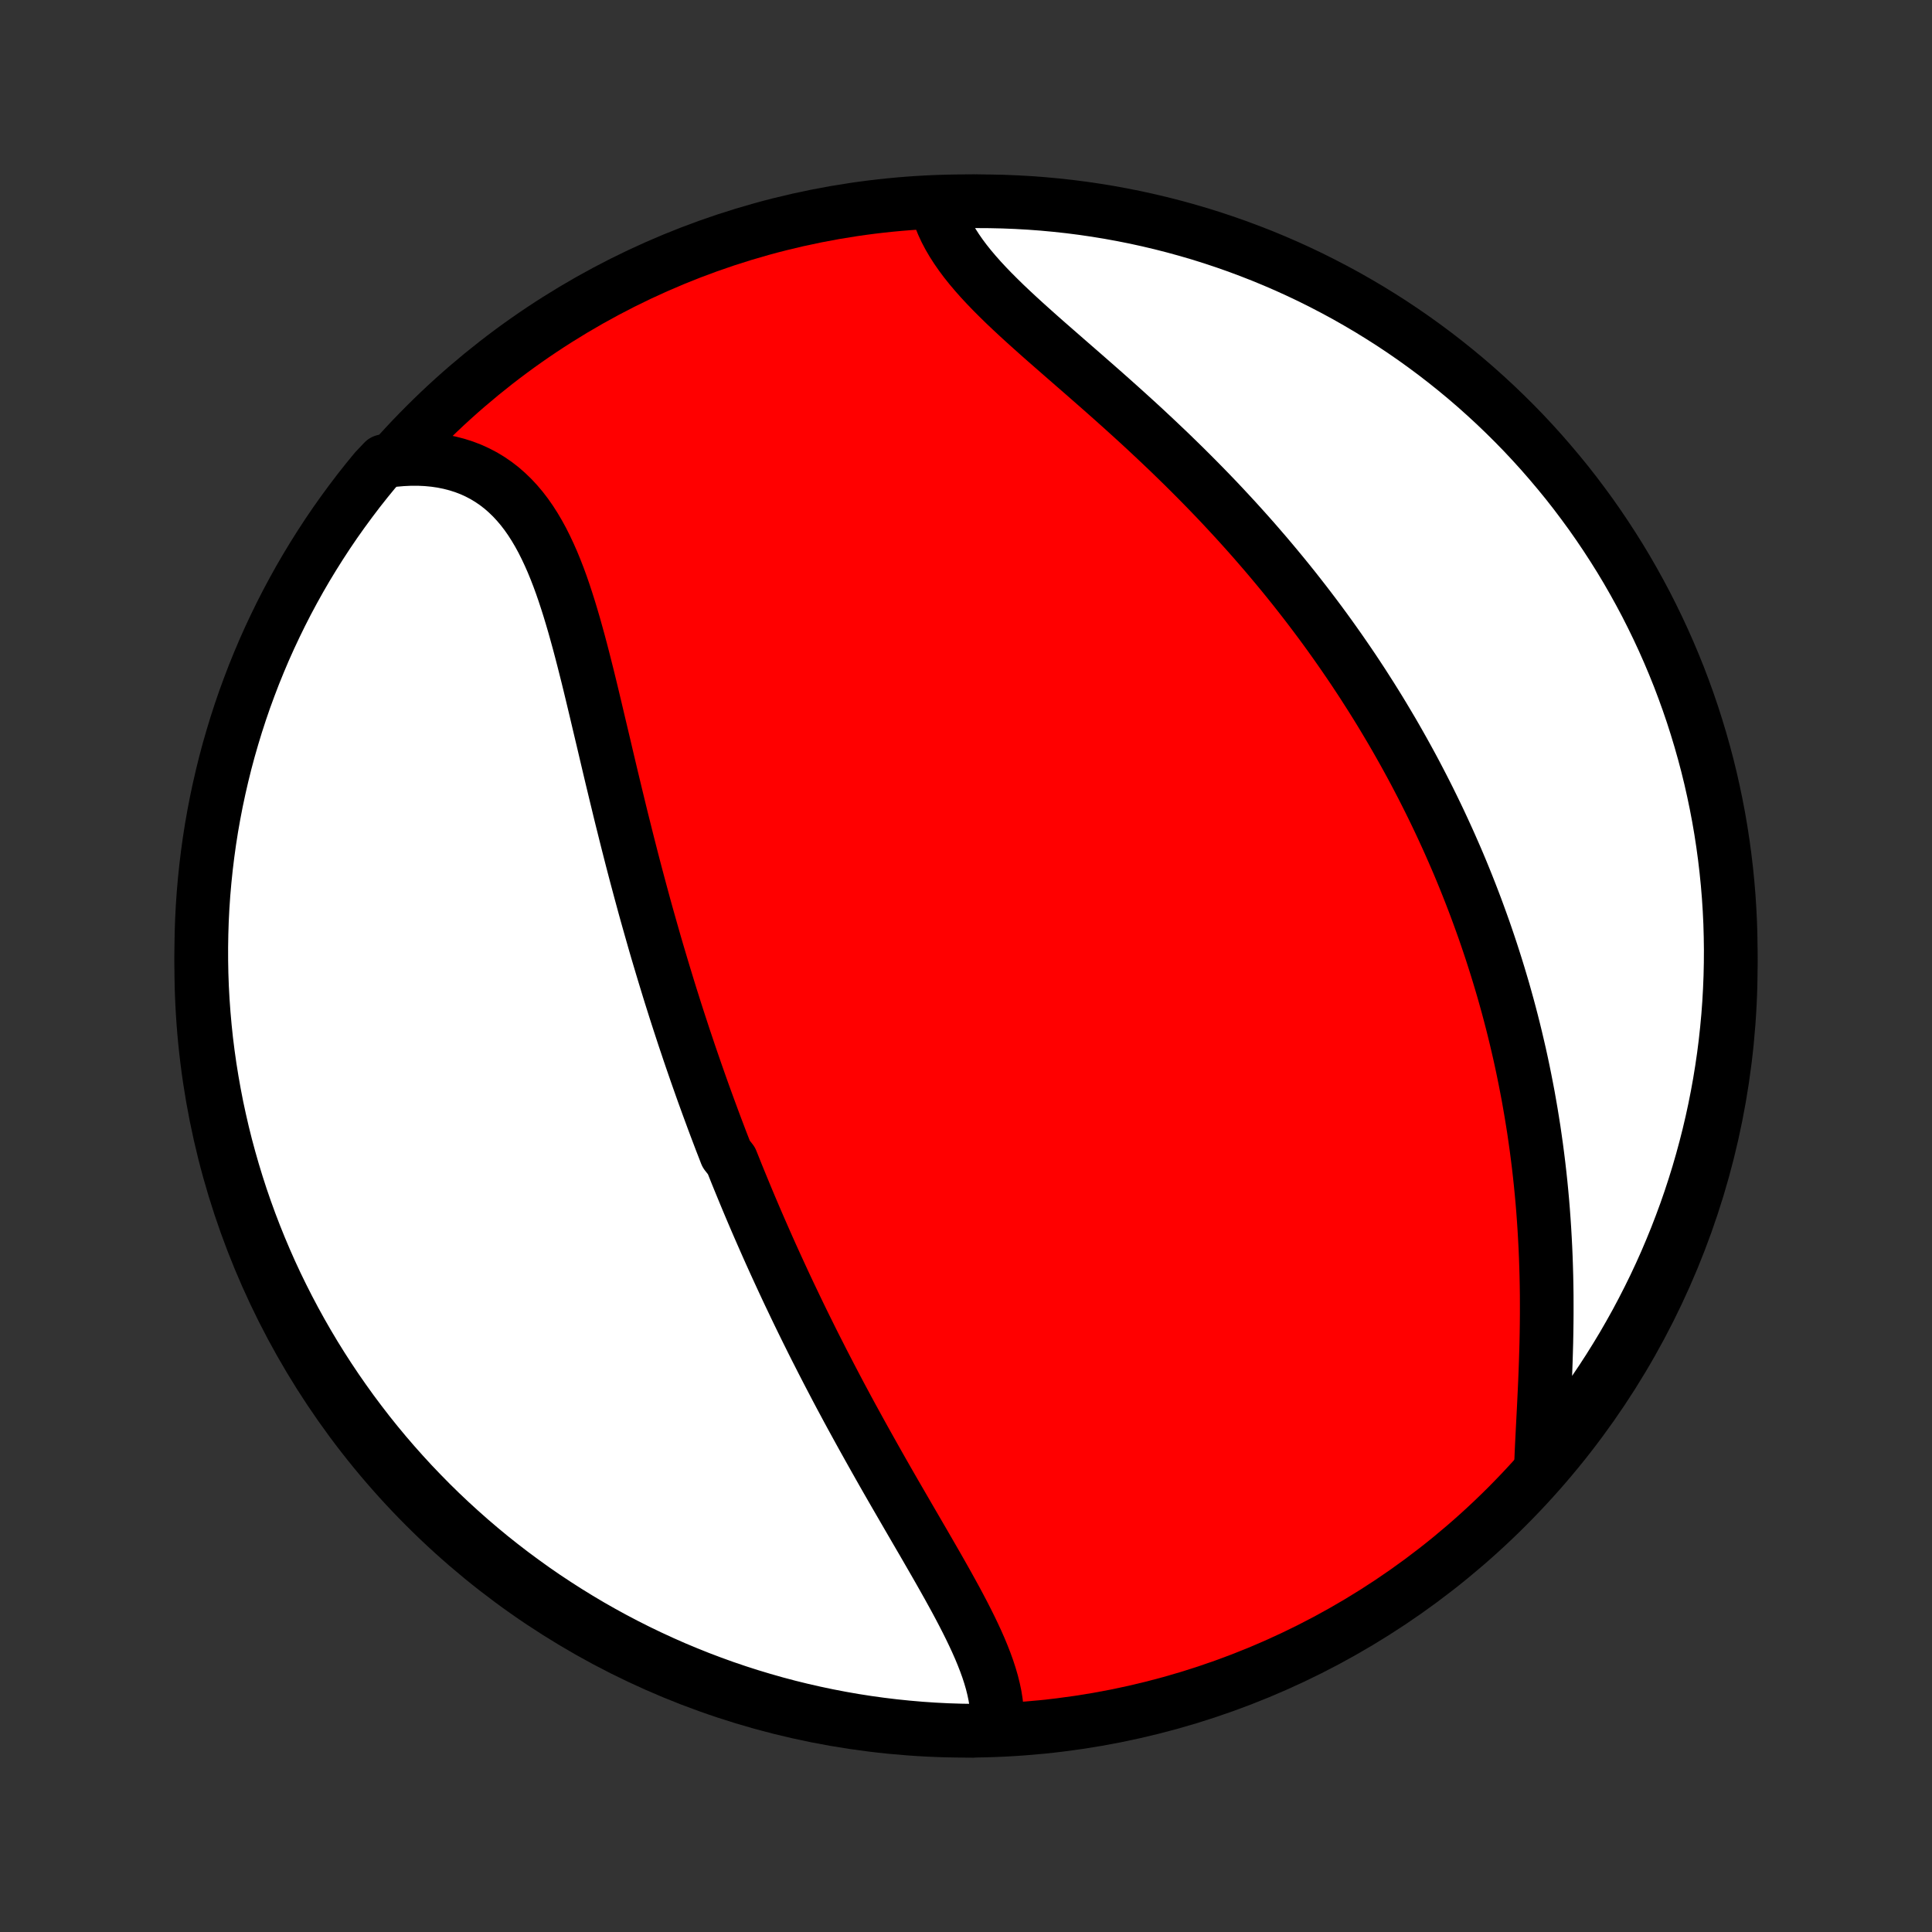 <?xml version="1.0" encoding="utf-8" standalone="no"?>
<!DOCTYPE svg PUBLIC "-//W3C//DTD SVG 1.1//EN"
  "http://www.w3.org/Graphics/SVG/1.1/DTD/svg11.dtd">
<!-- Created with matplotlib (http://matplotlib.org/) -->
<svg height="72pt" version="1.1" viewBox="0 0 72 72" width="72pt" xmlns="http://www.w3.org/2000/svg" xmlns:xlink="http://www.w3.org/1999/xlink">
 <rect x="0" y="0" width="72" height="72" fill="#333333" stroke="none"/>
 <defs>
  <style type="text/css">
*{stroke-linecap:butt;stroke-linejoin:round;}
  </style>
 </defs>
 <g id="figure_1">
  <g id="patch_1">
   <path d="
M0 72
L72 72
L72 0
L0 0
z
" style="fill:none;"/>
  </g>
  <g id="axes_1">
   <g id="PatchCollection_1">
    <defs>
     <path d="
M36 -7.5
C43.558 -7.5 50.808 -10.503 56.153 -15.848
C61.497 -21.192 64.5 -28.442 64.5 -36
C64.5 -43.558 61.497 -50.808 56.153 -56.153
C50.808 -61.497 43.558 -64.5 36 -64.5
C28.442 -64.5 21.192 -61.497 15.848 -56.153
C10.503 -50.808 7.5 -43.558 7.5 -36
C7.5 -28.442 10.503 -21.192 15.848 -15.848
C21.192 -10.503 28.442 -7.5 36 -7.5
z
" id="C0_0_a811fe30f3"/>
     <path d="
M37.142 -7.611
L37.157 -7.847
L37.158 -8.085
L37.145 -8.326
L37.118 -8.568
L37.079 -8.812
L37.027 -9.058
L36.965 -9.306
L36.892 -9.556
L36.81 -9.807
L36.719 -10.059
L36.62 -10.313
L36.514 -10.568
L36.401 -10.824
L36.282 -11.081
L36.158 -11.339
L36.029 -11.598
L35.896 -11.858
L35.759 -12.119
L35.619 -12.381
L35.475 -12.643
L35.33 -12.906
L35.182 -13.169
L35.033 -13.433
L34.882 -13.697
L34.73 -13.961
L34.577 -14.226
L34.424 -14.491
L34.27 -14.755
L34.116 -15.02
L33.962 -15.285
L33.808 -15.55
L33.655 -15.814
L33.502 -16.078
L33.349 -16.342
L33.197 -16.606
L33.046 -16.869
L32.896 -17.132
L32.747 -17.395
L32.599 -17.657
L32.452 -17.919
L32.306 -18.18
L32.161 -18.44
L32.017 -18.701
L31.875 -18.96
L31.733 -19.219
L31.593 -19.477
L31.455 -19.735
L31.317 -19.992
L31.181 -20.249
L31.047 -20.505
L30.913 -20.761
L30.781 -21.016
L30.65 -21.27
L30.521 -21.524
L30.392 -21.777
L30.265 -22.03
L30.14 -22.282
L30.015 -22.534
L29.892 -22.785
L29.77 -23.036
L29.649 -23.287
L29.53 -23.537
L29.411 -23.786
L29.294 -24.035
L29.178 -24.284
L29.063 -24.533
L28.949 -24.781
L28.836 -25.029
L28.724 -25.277
L28.613 -25.525
L28.504 -25.772
L28.395 -26.02
L28.287 -26.267
L28.18 -26.514
L28.074 -26.762
L27.969 -27.009
L27.865 -27.256
L27.762 -27.504
L27.66 -27.751
L27.558 -27.999
L27.457 -28.247
L27.358 -28.495
L27.258 -28.744
L27.062 -28.993
L26.966 -29.242
L26.869 -29.491
L26.774 -29.742
L26.679 -29.992
L26.585 -30.243
L26.492 -30.495
L26.399 -30.747
L26.307 -31
L26.215 -31.254
L26.124 -31.509
L26.034 -31.764
L25.944 -32.02
L25.855 -32.277
L25.766 -32.535
L25.678 -32.793
L25.591 -33.053
L25.503 -33.314
L25.417 -33.576
L25.331 -33.839
L25.245 -34.103
L25.16 -34.368
L25.076 -34.635
L24.991 -34.903
L24.908 -35.172
L24.825 -35.443
L24.742 -35.715
L24.66 -35.988
L24.578 -36.263
L24.496 -36.539
L24.415 -36.816
L24.335 -37.096
L24.255 -37.377
L24.175 -37.659
L24.095 -37.943
L24.016 -38.228
L23.938 -38.516
L23.86 -38.804
L23.782 -39.095
L23.704 -39.387
L23.627 -39.681
L23.55 -39.977
L23.474 -40.274
L23.398 -40.572
L23.322 -40.873
L23.247 -41.175
L23.171 -41.478
L23.096 -41.783
L23.022 -42.09
L22.947 -42.398
L22.873 -42.707
L22.798 -43.018
L22.724 -43.33
L22.65 -43.643
L22.576 -43.957
L22.502 -44.273
L22.427 -44.589
L22.352 -44.905
L22.277 -45.222
L22.202 -45.54
L22.126 -45.858
L22.05 -46.176
L21.973 -46.494
L21.895 -46.812
L21.815 -47.129
L21.735 -47.445
L21.653 -47.761
L21.57 -48.074
L21.484 -48.386
L21.397 -48.697
L21.307 -49.004
L21.215 -49.309
L21.119 -49.612
L21.021 -49.91
L20.919 -50.205
L20.813 -50.495
L20.702 -50.78
L20.587 -51.06
L20.466 -51.334
L20.34 -51.602
L20.209 -51.863
L20.07 -52.117
L19.925 -52.363
L19.773 -52.6
L19.614 -52.828
L19.446 -53.047
L19.27 -53.255
L19.086 -53.453
L18.893 -53.639
L18.692 -53.815
L18.481 -53.978
L18.261 -54.129
L18.033 -54.267
L17.795 -54.392
L17.549 -54.504
L17.294 -54.602
L17.03 -54.686
L16.759 -54.756
L16.48 -54.813
L16.193 -54.855
L15.9 -54.883
L15.6 -54.897
L15.294 -54.897
L14.983 -54.882
L14.667 -54.854
L14.299 -54.812
L13.979 -54.474
L13.667 -54.093
L13.361 -53.706
L13.063 -53.313
L12.771 -52.915
L12.486 -52.513
L12.209 -52.105
L11.939 -51.692
L11.676 -51.274
L11.42 -50.852
L11.172 -50.425
L10.932 -49.994
L10.699 -49.559
L10.474 -49.119
L10.257 -48.675
L10.047 -48.228
L9.845 -47.777
L9.652 -47.322
L9.466 -46.864
L9.289 -46.402
L9.119 -45.938
L8.958 -45.47
L8.805 -44.999
L8.661 -44.526
L8.524 -44.05
L8.396 -43.572
L8.277 -43.091
L8.166 -42.608
L8.063 -42.124
L7.969 -41.637
L7.883 -41.148
L7.806 -40.658
L7.738 -40.167
L7.678 -39.674
L7.627 -39.181
L7.584 -38.686
L7.55 -38.19
L7.525 -37.694
L7.509 -37.197
L7.501 -36.7
L7.502 -36.203
L7.511 -35.705
L7.529 -35.208
L7.556 -34.711
L7.592 -34.214
L7.636 -33.718
L7.688 -33.223
L7.75 -32.728
L7.82 -32.234
L7.899 -31.742
L7.986 -31.251
L8.081 -30.761
L8.186 -30.273
L8.298 -29.787
L8.419 -29.302
L8.549 -28.82
L8.687 -28.339
L8.833 -27.861
L8.987 -27.386
L9.15 -26.913
L9.321 -26.443
L9.5 -25.976
L9.687 -25.512
L9.882 -25.051
L10.085 -24.593
L10.296 -24.139
L10.515 -23.689
L10.742 -23.242
L10.976 -22.799
L11.218 -22.36
L11.467 -21.926
L11.724 -21.495
L11.988 -21.07
L12.26 -20.648
L12.539 -20.231
L12.825 -19.82
L13.117 -19.413
L13.418 -19.011
L13.724 -18.614
L14.038 -18.222
L14.358 -17.836
L14.685 -17.456
L15.019 -17.081
L15.358 -16.712
L15.705 -16.349
L16.057 -15.991
L16.415 -15.64
L16.78 -15.295
L17.15 -14.957
L17.526 -14.624
L17.907 -14.299
L18.294 -13.979
L18.687 -13.667
L19.085 -13.361
L19.488 -13.063
L19.895 -12.771
L20.308 -12.486
L20.726 -12.209
L21.148 -11.939
L21.575 -11.676
L22.006 -11.42
L22.442 -11.172
L22.881 -10.932
L23.325 -10.699
L23.772 -10.474
L24.223 -10.257
L24.678 -10.047
L25.136 -9.845
L25.598 -9.652
L26.062 -9.466
L26.53 -9.289
L27 -9.119
L27.474 -8.958
L27.95 -8.805
L28.428 -8.661
L28.909 -8.524
L29.392 -8.396
L29.876 -8.277
L30.363 -8.166
L30.852 -8.063
L31.342 -7.969
L31.833 -7.883
L32.326 -7.806
L32.819 -7.738
L33.314 -7.678
L33.81 -7.627
L34.306 -7.584
L34.803 -7.55
L35.3 -7.525
L35.797 -7.509
L36.295 -7.501
z
" id="C0_1_1de93b8689"/>
     <path d="
M57.43 -17.437
L57.444 -17.767
L57.459 -18.101
L57.476 -18.439
L57.493 -18.781
L57.511 -19.127
L57.529 -19.474
L57.546 -19.825
L57.563 -20.177
L57.579 -20.531
L57.593 -20.886
L57.606 -21.242
L57.617 -21.599
L57.627 -21.957
L57.634 -22.314
L57.639 -22.672
L57.642 -23.029
L57.642 -23.385
L57.641 -23.741
L57.636 -24.096
L57.629 -24.45
L57.619 -24.803
L57.607 -25.154
L57.592 -25.504
L57.574 -25.852
L57.554 -26.199
L57.531 -26.544
L57.506 -26.887
L57.478 -27.229
L57.447 -27.568
L57.414 -27.905
L57.378 -28.241
L57.34 -28.574
L57.299 -28.905
L57.256 -29.234
L57.21 -29.561
L57.163 -29.886
L57.112 -30.209
L57.06 -30.529
L57.005 -30.847
L56.949 -31.164
L56.889 -31.478
L56.828 -31.79
L56.765 -32.1
L56.7 -32.408
L56.633 -32.714
L56.563 -33.017
L56.492 -33.319
L56.419 -33.619
L56.344 -33.917
L56.267 -34.213
L56.188 -34.508
L56.107 -34.8
L56.025 -35.091
L55.94 -35.38
L55.854 -35.667
L55.766 -35.953
L55.676 -36.237
L55.585 -36.52
L55.492 -36.8
L55.397 -37.08
L55.301 -37.358
L55.202 -37.635
L55.102 -37.91
L55.001 -38.184
L54.897 -38.457
L54.792 -38.729
L54.685 -39
L54.577 -39.269
L54.467 -39.537
L54.355 -39.805
L54.241 -40.071
L54.125 -40.336
L54.008 -40.601
L53.889 -40.864
L53.768 -41.127
L53.646 -41.389
L53.521 -41.651
L53.395 -41.911
L53.267 -42.171
L53.137 -42.43
L53.005 -42.689
L52.871 -42.947
L52.736 -43.205
L52.598 -43.462
L52.458 -43.719
L52.316 -43.976
L52.172 -44.232
L52.027 -44.487
L51.879 -44.743
L51.728 -44.998
L51.576 -45.253
L51.422 -45.508
L51.265 -45.762
L51.106 -46.016
L50.944 -46.27
L50.781 -46.525
L50.614 -46.779
L50.446 -47.033
L50.275 -47.286
L50.101 -47.54
L49.925 -47.794
L49.746 -48.048
L49.565 -48.302
L49.381 -48.556
L49.195 -48.809
L49.005 -49.063
L48.813 -49.317
L48.618 -49.571
L48.42 -49.825
L48.22 -50.079
L48.016 -50.333
L47.81 -50.587
L47.6 -50.841
L47.388 -51.095
L47.173 -51.349
L46.954 -51.603
L46.733 -51.858
L46.509 -52.111
L46.281 -52.365
L46.051 -52.619
L45.817 -52.872
L45.581 -53.126
L45.342 -53.379
L45.099 -53.632
L44.854 -53.884
L44.606 -54.136
L44.355 -54.388
L44.102 -54.639
L43.845 -54.89
L43.587 -55.141
L43.325 -55.39
L43.062 -55.639
L42.796 -55.888
L42.529 -56.136
L42.259 -56.383
L41.988 -56.629
L41.716 -56.874
L41.443 -57.118
L41.168 -57.362
L40.893 -57.604
L40.618 -57.845
L40.343 -58.086
L40.068 -58.325
L39.795 -58.563
L39.522 -58.801
L39.252 -59.037
L38.983 -59.272
L38.718 -59.506
L38.456 -59.74
L38.198 -59.972
L37.944 -60.204
L37.696 -60.435
L37.453 -60.665
L37.218 -60.895
L36.989 -61.124
L36.768 -61.353
L36.556 -61.581
L36.353 -61.81
L36.16 -62.038
L35.977 -62.267
L35.806 -62.496
L35.647 -62.725
L35.5 -62.954
L35.366 -63.183
L35.245 -63.413
L35.138 -63.643
L35.045 -63.873
L34.966 -64.104
L35.393 -64.335
L35.89 -64.493
L36.388 -64.5
L36.885 -64.497
L37.382 -64.486
L37.879 -64.466
L38.374 -64.438
L38.87 -64.401
L39.364 -64.355
L39.858 -64.301
L40.35 -64.238
L40.841 -64.166
L41.33 -64.086
L41.818 -63.997
L42.304 -63.9
L42.788 -63.794
L43.27 -63.68
L43.75 -63.557
L44.227 -63.426
L44.703 -63.287
L45.175 -63.139
L45.644 -62.983
L46.111 -62.819
L46.574 -62.646
L47.035 -62.466
L47.492 -62.277
L47.945 -62.081
L48.395 -61.876
L48.841 -61.664
L49.283 -61.443
L49.721 -61.215
L50.155 -60.98
L50.584 -60.736
L51.009 -60.486
L51.43 -60.227
L51.846 -59.962
L52.257 -59.689
L52.663 -59.409
L53.064 -59.121
L53.46 -58.827
L53.85 -58.526
L54.235 -58.218
L54.615 -57.903
L54.989 -57.581
L55.356 -57.253
L55.719 -56.918
L56.075 -56.577
L56.425 -56.23
L56.769 -55.877
L57.106 -55.517
L57.437 -55.152
L57.761 -54.78
L58.079 -54.403
L58.391 -54.021
L58.695 -53.633
L58.992 -53.239
L59.283 -52.841
L59.566 -52.437
L59.842 -52.028
L60.111 -51.614
L60.373 -51.196
L60.627 -50.773
L60.873 -50.345
L61.112 -49.913
L61.344 -49.477
L61.567 -49.036
L61.783 -48.592
L61.991 -48.144
L62.191 -47.692
L62.383 -47.237
L62.568 -46.778
L62.743 -46.316
L62.911 -45.851
L63.071 -45.383
L63.222 -44.911
L63.365 -44.438
L63.5 -43.961
L63.627 -43.482
L63.745 -43.001
L63.854 -42.518
L63.955 -42.033
L64.048 -41.546
L64.132 -41.057
L64.207 -40.567
L64.274 -40.075
L64.332 -39.582
L64.382 -39.088
L64.423 -38.593
L64.455 -38.098
L64.479 -37.601
L64.493 -37.104
L64.5 -36.607
L64.497 -36.11
L64.486 -35.612
L64.466 -35.115
L64.438 -34.618
L64.401 -34.121
L64.355 -33.626
L64.301 -33.13
L64.238 -32.636
L64.166 -32.142
L64.086 -31.65
L63.997 -31.159
L63.9 -30.67
L63.794 -30.182
L63.68 -29.696
L63.557 -29.212
L63.426 -28.73
L63.287 -28.25
L63.139 -27.773
L62.983 -27.297
L62.819 -26.825
L62.646 -26.356
L62.466 -25.889
L62.277 -25.426
L62.081 -24.965
L61.876 -24.508
L61.664 -24.055
L61.443 -23.605
L61.215 -23.159
L60.98 -22.717
L60.736 -22.279
L60.486 -21.845
L60.227 -21.416
L59.962 -20.991
L59.689 -20.57
L59.409 -20.154
L59.121 -19.743
L58.827 -19.337
L58.526 -18.936
L58.218 -18.54
L57.903 -18.15
z
" id="C0_2_3e7ac95172"/>
    </defs>
    <g clip-path="url(#p1bffca34e9)">
     <use style="fill:#ff0000;stroke:#000000;stroke-width:2.0;" x="0.0" xlink:href="#C0_0_a811fe30f3" y="72.0"/>
    </g>
    <g clip-path="url(#p1bffca34e9)">
     <use style="fill:#ffffff;stroke:#000000;stroke-width:2.0;" x="0.0" xlink:href="#C0_1_1de93b8689" y="72.0"/>
    </g>
    <g clip-path="url(#p1bffca34e9)">
     <use style="fill:#ffffff;stroke:#000000;stroke-width:2.0;" x="0.0" xlink:href="#C0_2_3e7ac95172" y="72.0"/>
    </g>
   </g>
  </g>
 </g>
 <defs>
  <clipPath id="p1bffca34e9">
   <rect height="72.0" width="72.0" x="0.0" y="0.0"/>
  </clipPath>
 </defs>
</svg>
